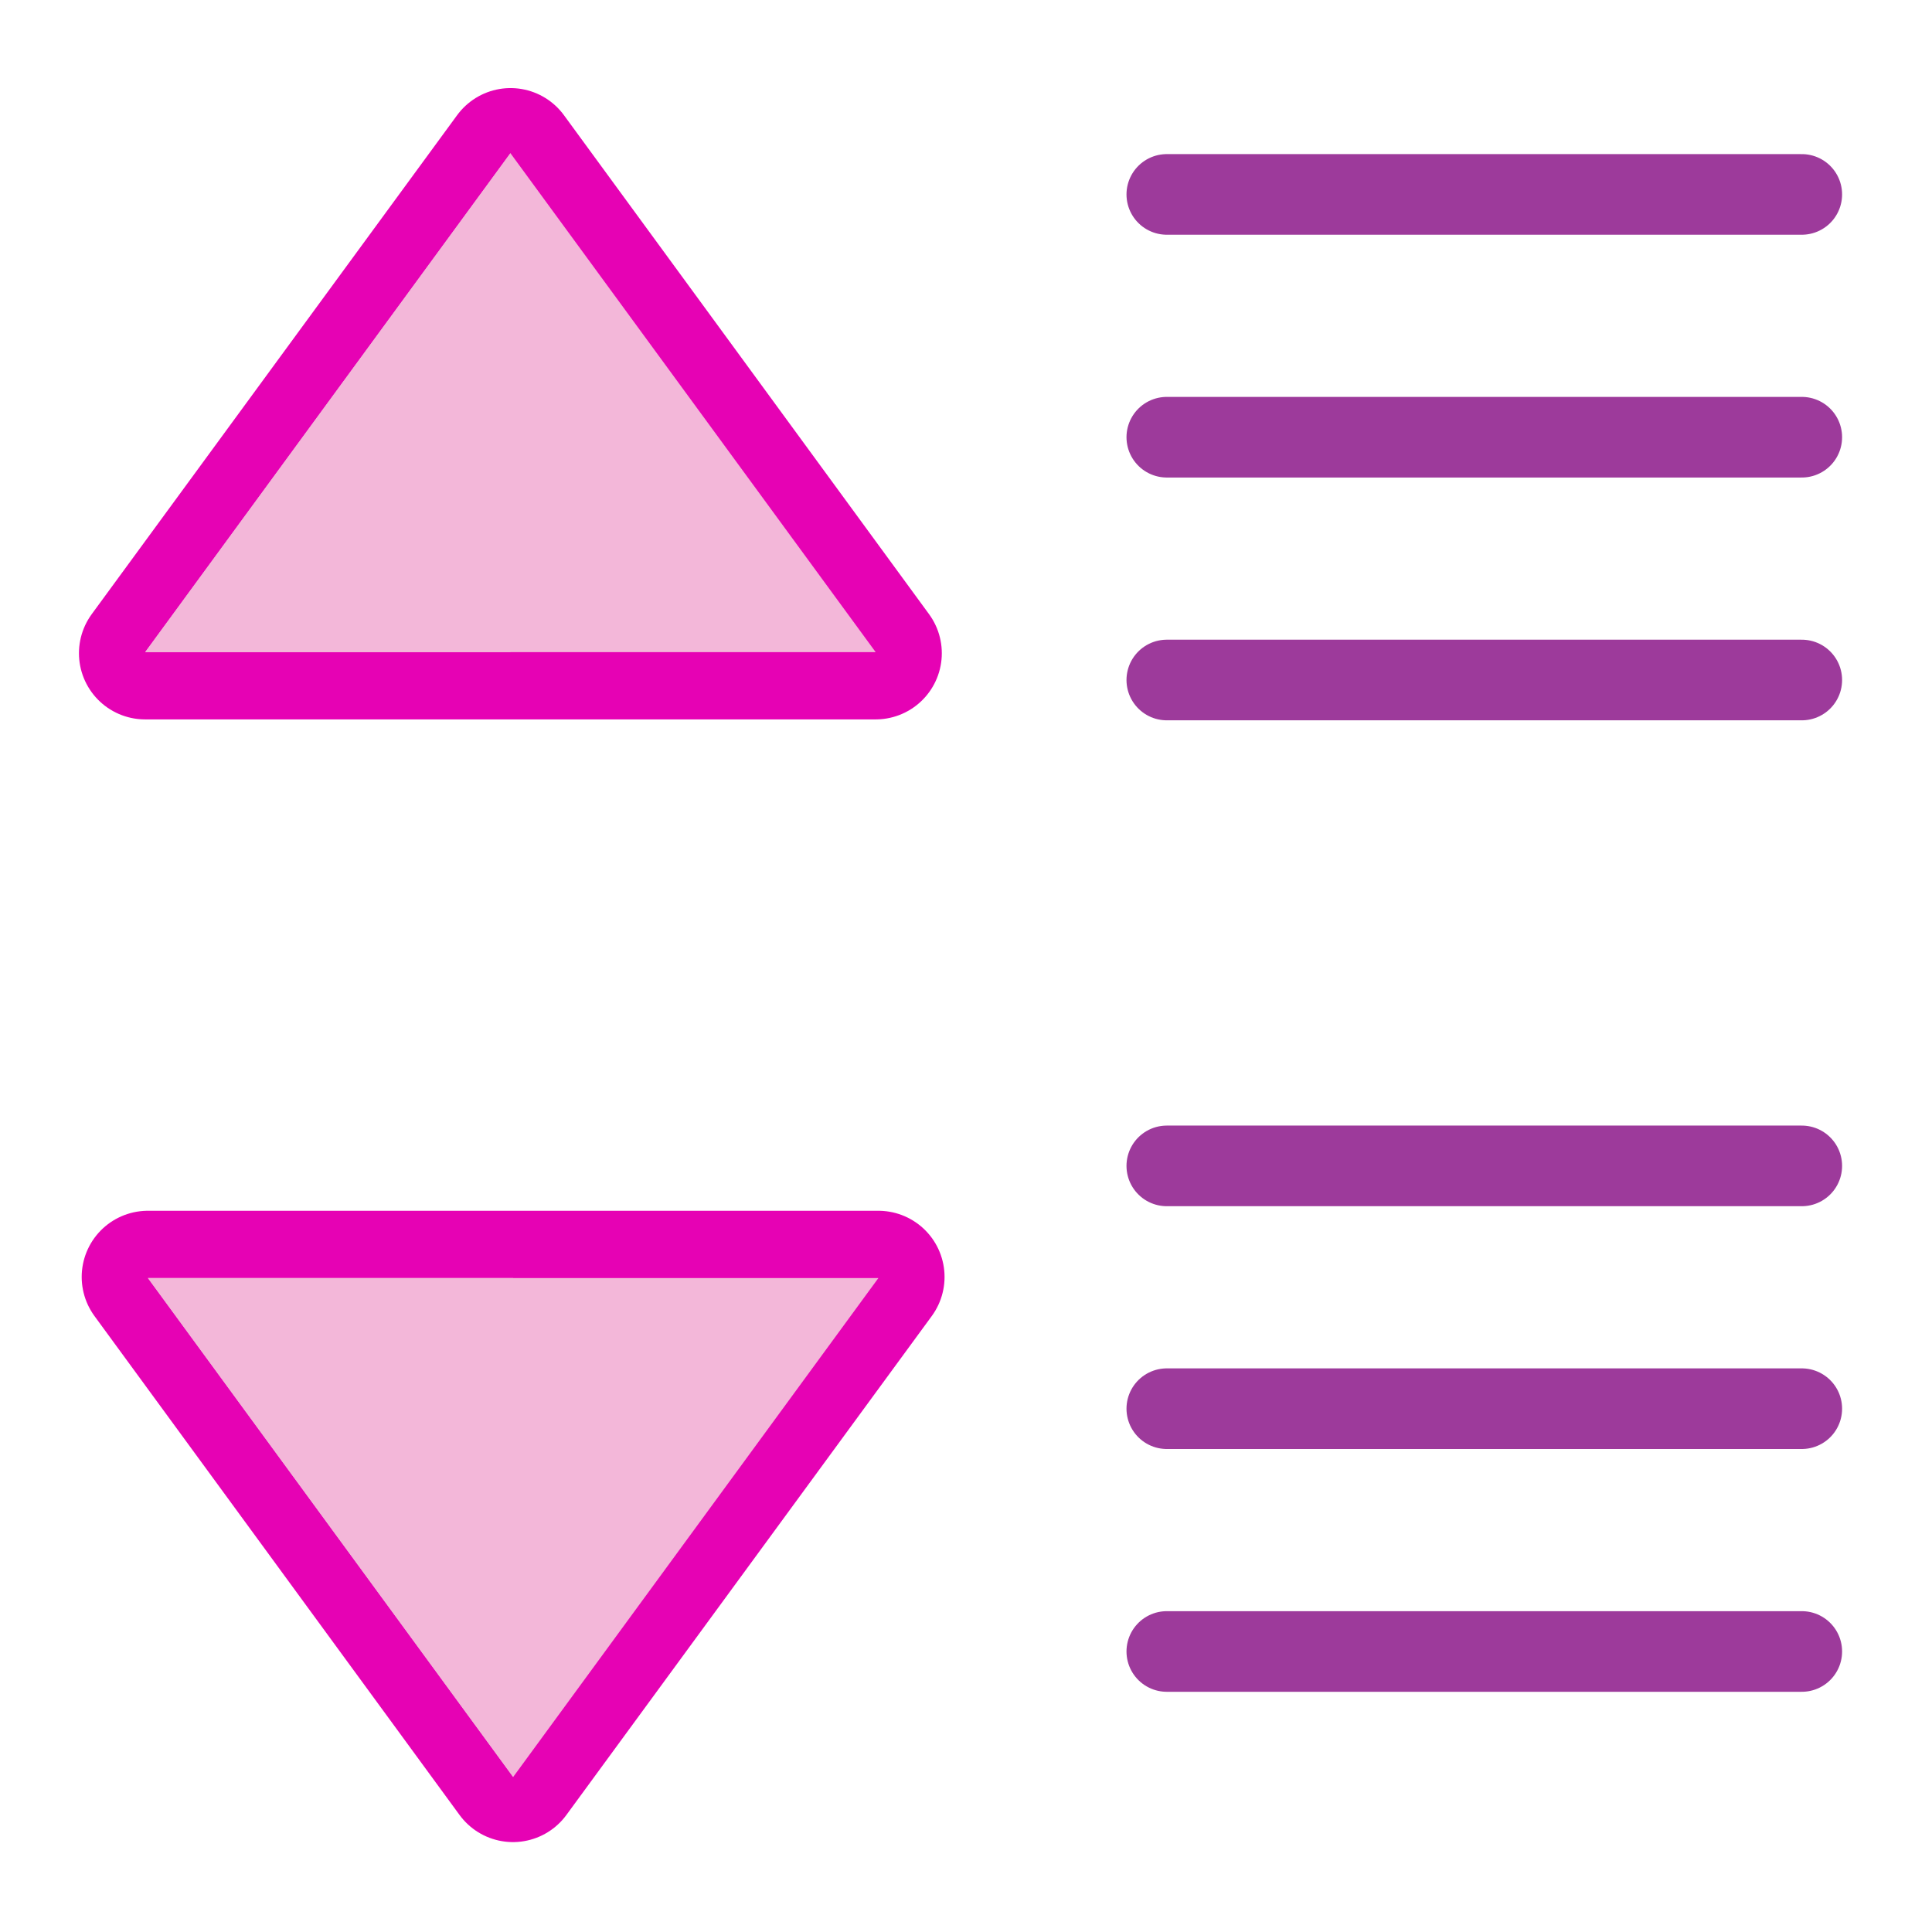 <?xml version="1.0" encoding="UTF-8" standalone="no"?>
<svg
   xmlns:dc="http://purl.org/dc/elements/1.1/"
   xmlns:cc="http://creativecommons.org/ns#"
   xmlns:rdf="http://www.w3.org/1999/02/22-rdf-syntax-ns#"
   xmlns:svg="http://www.w3.org/2000/svg"
   xmlns="http://www.w3.org/2000/svg"
   xmlns:xlink="http://www.w3.org/1999/xlink"
   xmlns:sodipodi="http://sodipodi.sourceforge.net/DTD/sodipodi-0.dtd"
   xmlns:inkscape="http://www.inkscape.org/namespaces/inkscape"
   height="24"
   viewBox="0 0 6.35 6.35"
   width="24"
   version="1.1"
   id="svg55"
   sodipodi:docname="lc_paraspaceincrease.svg"
   inkscape:version="0.92.4 (unknown)"
   inkscape:export-filename="/home/annisaauliarasyidah/Desktop/4_242 (aulia)/lc 222/lc_paraspaceincrease.png"
   inkscape:export-xdpi="96"
   inkscape:export-ydpi="96">
  <defs
     id="defs59" />
  <sodipodi:namedview
     pagecolor="#ffffff"
     bordercolor="#666666"
     borderopacity="1"
     objecttolerance="10"
     gridtolerance="10"
     guidetolerance="10"
     inkscape:pageopacity="0"
     inkscape:pageshadow="2"
     inkscape:window-width="1366"
     inkscape:window-height="707"
     id="namedview57"
     showgrid="true"
     inkscape:snap-global="false"
     inkscape:zoom="31.228516"
     inkscape:cx="4.9453146"
     inkscape:cy="16.751263"
     inkscape:window-x="0"
     inkscape:window-y="0"
     inkscape:window-maximized="1"
     inkscape:current-layer="svg55">
    <inkscape:grid
       type="xygrid"
       id="grid910" />
  </sodipodi:namedview>
  <linearGradient
     id="a"
     gradientUnits="userSpaceOnUse"
     x1="-46.858"
     x2="-46.858"
     y1="78.703"
     y2="71.703">
    <stop
       offset="0"
       stop-color="#033a13"
       id="stop2" />
    <stop
       offset="1"
       stop-color="#398c37"
       id="stop4" />
  </linearGradient>
  <radialGradient
     id="b"
     cx="417.099"
     cy="531.811"
     gradientTransform="matrix(1.5,0,0,1.4,-674.358,-668.497)"
     gradientUnits="userSpaceOnUse"
     r="2.5"
     xlink:href="#c" />
  <linearGradient
     id="c">
    <stop
       offset="0"
       stop-color="#bbf10e"
       id="stop8" />
    <stop
       offset="1"
       stop-color="#5f9207"
       id="stop10" />
  </linearGradient>
  <linearGradient
     id="d"
     gradientUnits="userSpaceOnUse"
     x1="-46.858"
     x2="-45.538"
     y1="70.703"
     y2="75.628">
    <stop
       offset="0"
       stop-color="#e0f4b8"
       id="stop13" />
    <stop
       offset="1"
       stop-color="#92c441"
       stop-opacity=".215"
       id="stop15" />
  </linearGradient>
  <radialGradient
     id="e"
     cx="416.788"
     cy="531.686"
     gradientTransform="matrix(1.5,0,0,1.4,-674.358,-668.497)"
     gradientUnits="userSpaceOnUse"
     r="2.5"
     xlink:href="#c" />
  <path
     d="M 0.477,2.147 1.678,0.507 2.878,2.147 Z"
     id="path33"
     style="fill:#f3b7d9;stroke:#e602b4;stroke-width:0.435;stroke-linejoin:round"
     inkscape:connector-curvature="0" />
  <g
     id="g39"
     style="fill:#f3b7d9;fill-rule:evenodd;stroke-width:0.648"
     transform="matrix(0,-0.328,0.343,0,-23.774,-14.21)">
    <path
       d="m -49.858,70.703 5,3.5 -5,3.5 z"
       id="path35"
       style="fill:#f3b7d9;stroke-width:0.648"
       inkscape:connector-curvature="0" />
    <path
       d="m -49.858,70.703 5,3.5 h -5 z"
       id="path37"
       style="fill:#f3b7d9;stroke-width:0.648"
       inkscape:connector-curvature="0" />
  </g>
  <path
     d="M 0.486,4.197 1.686,5.837 2.887,4.197 Z"
     id="path43"
     style="fill:#f3b7d9;stroke:#e602b4;stroke-width:0.435;stroke-linejoin:round"
     inkscape:connector-curvature="0" />
  <g
     id="g49"
     style="fill:#f3b7d9;fill-rule:evenodd;stroke-width:0.648"
     transform="matrix(0,0.328,0.343,0,-23.765,20.554)">
    <path
       d="m -49.858,70.703 5,3.5 -5,3.5 z"
       id="path45"
       style="fill:#f3b7d9;stroke-width:0.648"
       inkscape:connector-curvature="0" />
    <path
       d="m -49.858,70.703 5,3.5 h -5 z"
       id="path47"
       style="fill:#f3b7d9;stroke-width:0.648"
       inkscape:connector-curvature="0" />
  </g>
  <path
     style="fill:none;stroke:#9d3a9b;stroke-width:0.265px;stroke-linecap:round;stroke-linejoin:round;stroke-opacity:1"
     d="M 3.835,0.639 H 5.922"
     id="path924"
     inkscape:connector-curvature="0" />
  <path
     inkscape:connector-curvature="0"
     id="path926"
     d="M 3.835,1.437 H 5.922"
     style="fill:none;stroke:#9d3a9b;stroke-width:0.265px;stroke-linecap:round;stroke-linejoin:round;stroke-opacity:1" />
  <path
     style="fill:none;stroke:#9d3a9b;stroke-width:0.265px;stroke-linecap:round;stroke-linejoin:round;stroke-opacity:1"
     d="M 3.835,2.235 H 5.922"
     id="path928"
     inkscape:connector-curvature="0" />
  <path
     inkscape:connector-curvature="0"
     id="path930"
     d="M 3.835,3.832 H 5.922"
     style="fill:none;stroke:#9d3a9b;stroke-width:0.265px;stroke-linecap:round;stroke-linejoin:round;stroke-opacity:1" />
  <path
     style="fill:none;stroke:#9d3a9b;stroke-width:0.265px;stroke-linecap:round;stroke-linejoin:round;stroke-opacity:1"
     d="M 3.835,4.63 H 5.922"
     id="path932"
     inkscape:connector-curvature="0" />
  <path
     inkscape:connector-curvature="0"
     id="path934"
     d="M 3.835,5.428 H 5.922"
     style="fill:none;stroke:#9d3a9b;stroke-width:0.265px;stroke-linecap:round;stroke-linejoin:round;stroke-opacity:1" />
</svg>
